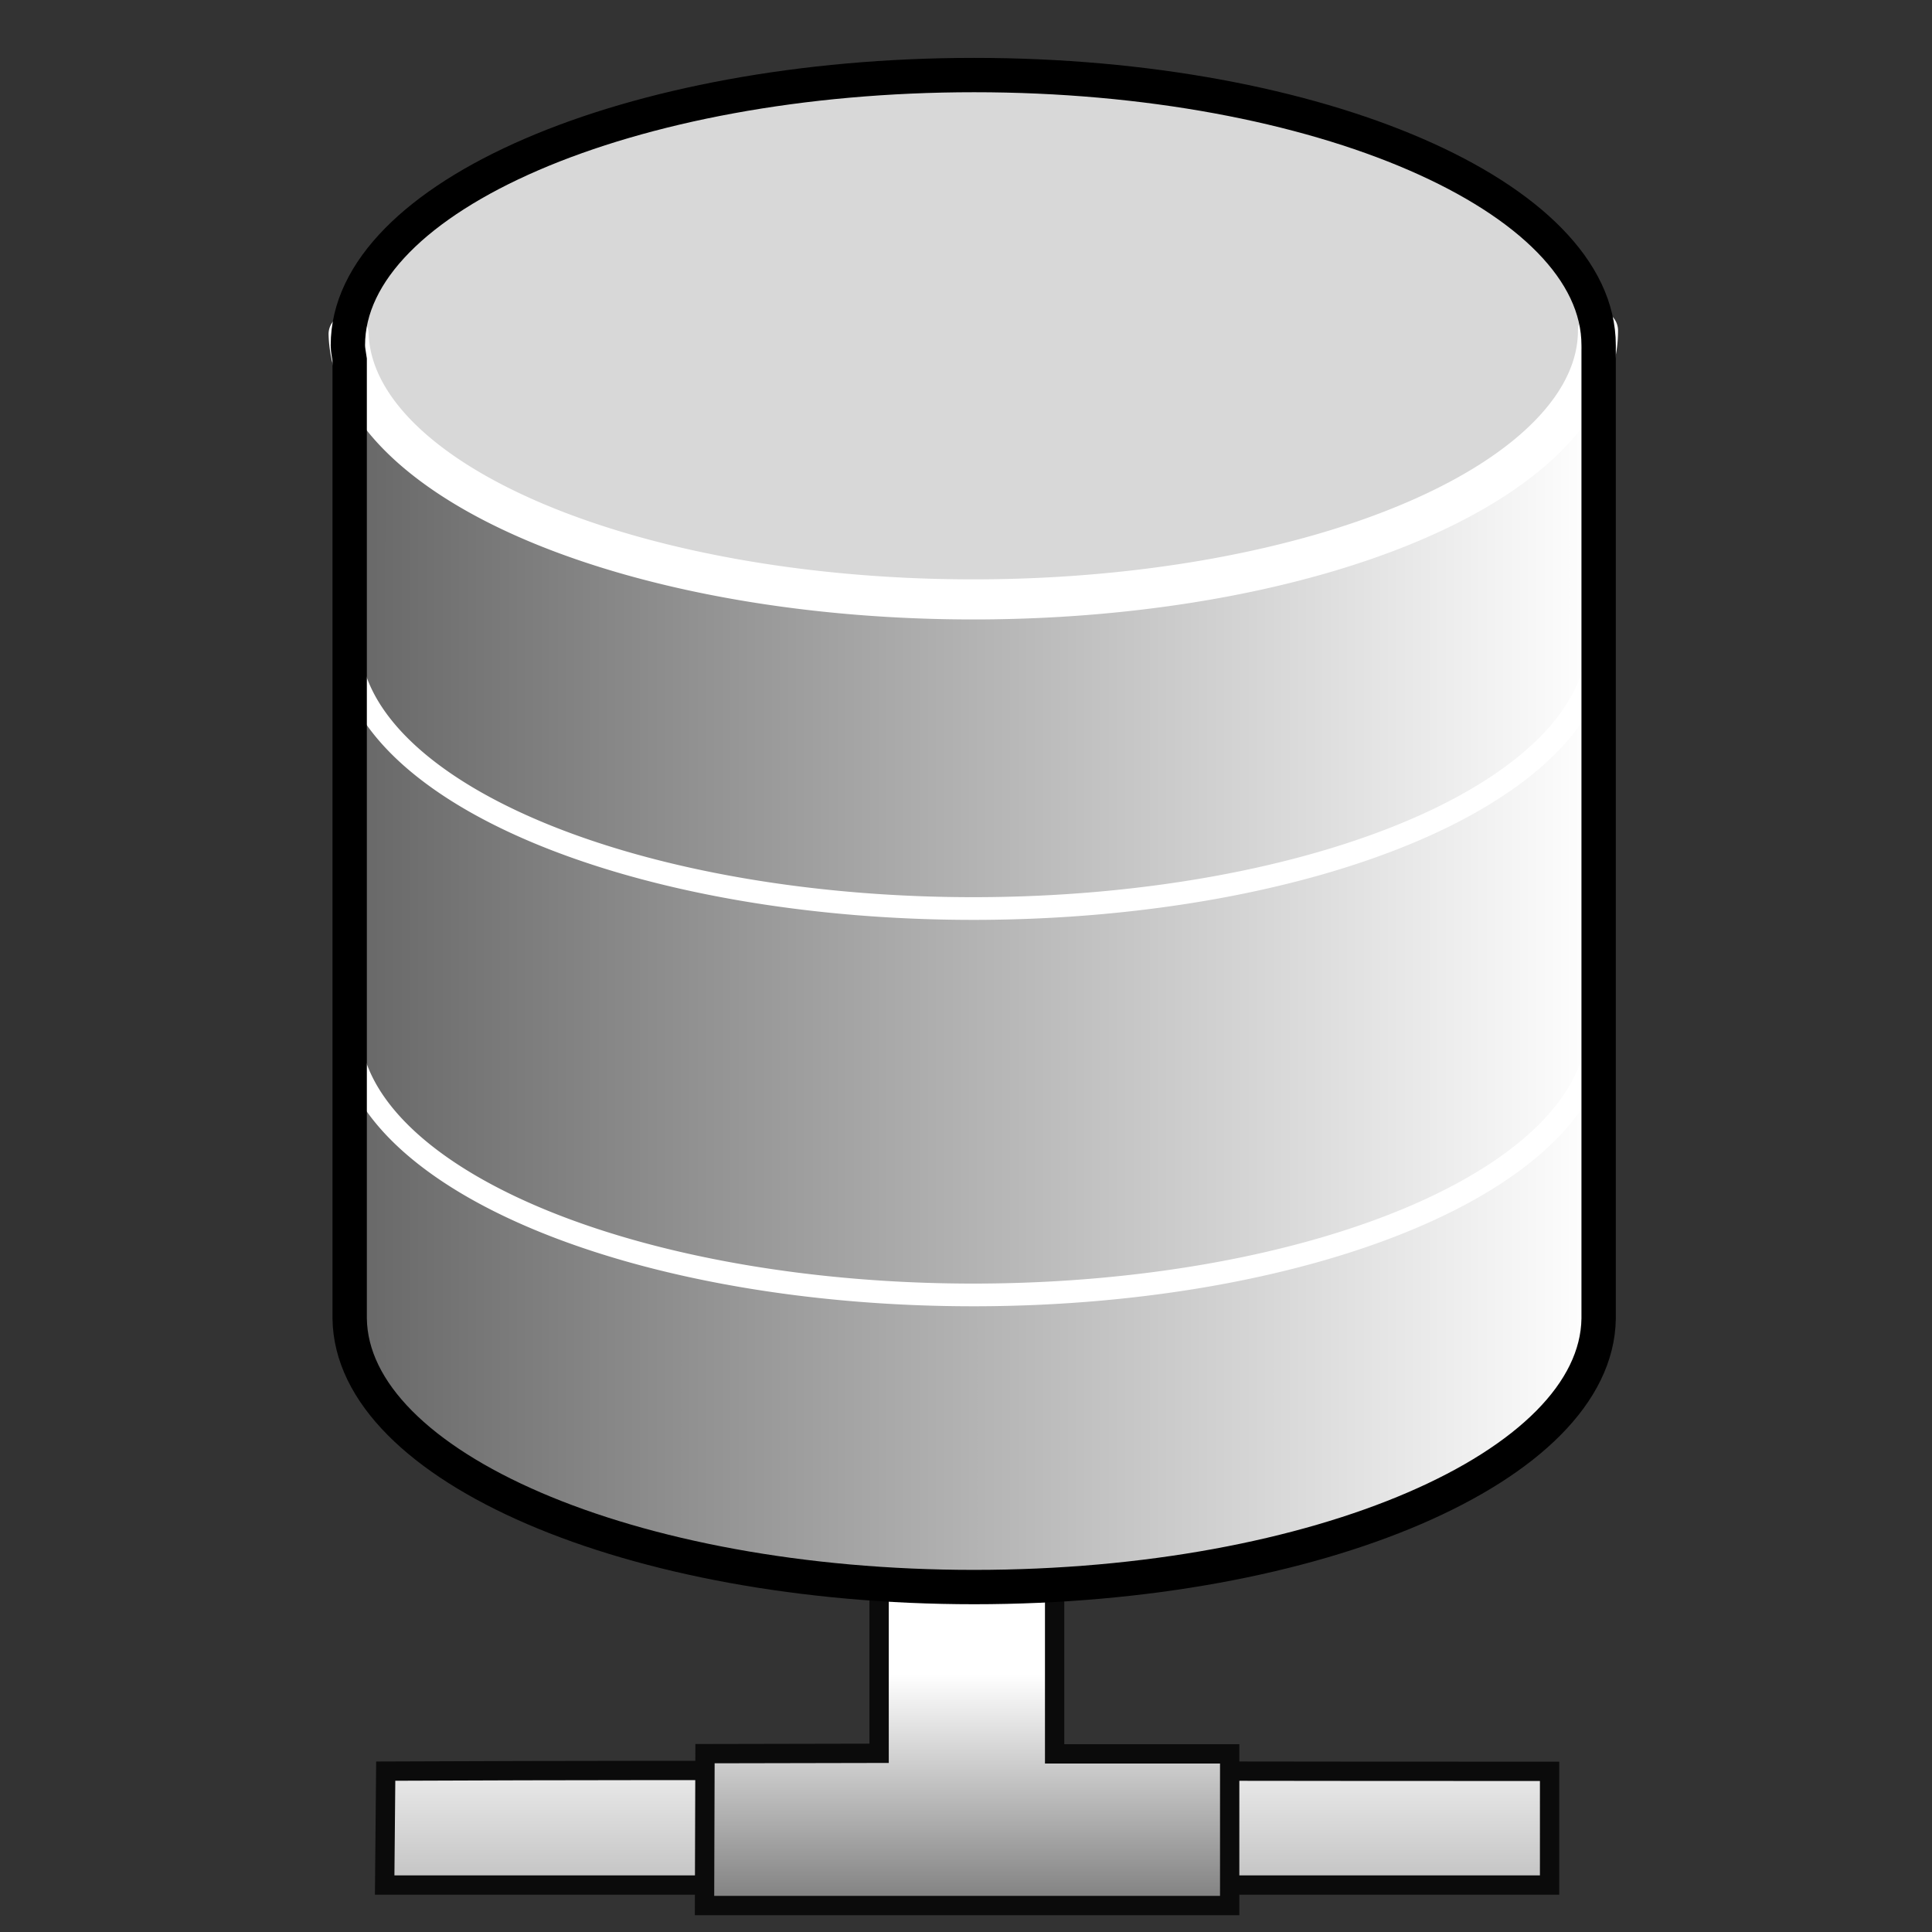 <svg xmlns="http://www.w3.org/2000/svg" xmlns:svg="http://www.w3.org/2000/svg" xmlns:xlink="http://www.w3.org/1999/xlink" id="svg3120" width="100" height="100" version="1.1"><rect width="100%" height="100%" fill="#333333" stroke="none"/><defs id="defs3122"><linearGradient id="linearGradient3997"><stop style="stop-color:#676767;stop-opacity:1" id="stop3999" offset="0"/><stop style="stop-color:#fff;stop-opacity:1" id="stop4001" offset="1"/></linearGradient><linearGradient id="linearGradient3980"><stop style="stop-color:#333;stop-opacity:1" id="stop3982" offset="0"/><stop style="stop-color:#fff;stop-opacity:1" id="stop3984" offset="1"/></linearGradient><linearGradient id="linearGradient3970"><stop style="stop-color:#fff;stop-opacity:1" id="stop3972" offset="0"/><stop style="stop-color:#a6a6a6;stop-opacity:1" id="stop3974" offset="1"/></linearGradient><linearGradient id="linearGradient3962"><stop style="stop-color:#b07275;stop-opacity:1" id="stop3964" offset="0"/><stop style="stop-color:#c91b23;stop-opacity:1" id="stop3966" offset="1"/></linearGradient><linearGradient id="linearGradient3954"><stop style="stop-color:#333;stop-opacity:1" id="stop3956" offset="0"/><stop style="stop-color:#fff;stop-opacity:1" id="stop3958" offset="1"/></linearGradient><linearGradient id="linearGradient3942"><stop style="stop-color:#fff;stop-opacity:1" id="stop3944" offset="0"/><stop style="stop-color:#dbdbdb;stop-opacity:1" id="stop3946" offset="1"/></linearGradient><linearGradient id="linearGradient3912"><stop style="stop-color:#88caff;stop-opacity:1" id="stop3914" offset="0"/><stop style="stop-color:#fff;stop-opacity:1" id="stop3916" offset="1"/></linearGradient><linearGradient id="linearGradient4773"><stop id="stop4775" offset="0" style="stop-color:#fff;stop-opacity:.457"/><stop id="stop4777" offset="1" style="stop-color:#fff;stop-opacity:0"/></linearGradient><linearGradient id="linearGradient4754"><stop style="stop-color:#f9c559;stop-opacity:1" id="stop4756" offset="0"/><stop style="stop-color:#f98759;stop-opacity:1" id="stop4758" offset="1"/></linearGradient><linearGradient id="linearGradient4699"><stop id="stop4701" offset="0" style="stop-color:#fff;stop-opacity:1"/><stop id="stop4703" offset="1" style="stop-color:#c4c4c4;stop-opacity:1"/></linearGradient><linearGradient id="linearGradient4637"><stop id="stop4639" offset="0" style="stop-color:red;stop-opacity:0"/><stop id="stop4641" offset="1" style="stop-color:#fff;stop-opacity:.775"/></linearGradient><linearGradient id="linearGradient4407"><stop id="stop4409" offset="0" style="stop-color:#cbcbcb;stop-opacity:1"/><stop id="stop4411" offset="1" style="stop-color:#e3e3e3;stop-opacity:0"/></linearGradient><linearGradient id="linearGradient4327"><stop style="stop-color:#004a94;stop-opacity:1" id="stop4329" offset="0"/><stop style="stop-color:#004a94;stop-opacity:0" id="stop4332" offset="1"/></linearGradient><linearGradient id="linearGradient4311"><stop style="stop-color:#ccc;stop-opacity:1" id="stop4313" offset="0"/><stop style="stop-color:#ccc;stop-opacity:0" id="stop4315" offset="1"/></linearGradient><linearGradient id="linearGradient4185"><stop style="stop-color:#498e19;stop-opacity:1" id="stop4187" offset="0"/><stop style="stop-color:#74e128;stop-opacity:.609" id="stop4189" offset="1"/></linearGradient><linearGradient id="linearGradient4159"><stop id="stop4161" offset="0" style="stop-color:#fff;stop-opacity:.565"/><stop id="stop4163" offset="1" style="stop-color:#626262;stop-opacity:.261"/></linearGradient><linearGradient id="linearGradient4871"><stop style="stop-color:#22aa2a;stop-opacity:1" id="stop4873" offset="0"/><stop style="stop-color:#22aa2a;stop-opacity:0" id="stop4875" offset="1"/></linearGradient><linearGradient id="linearGradient4853"><stop id="stop4855" offset="0" style="stop-color:#fff;stop-opacity:1"/><stop id="stop4857" offset="1" style="stop-color:#fff;stop-opacity:0"/></linearGradient><linearGradient id="linearGradient4837"><stop id="stop4839" offset="0" style="stop-color:#fff;stop-opacity:1"/><stop id="stop4841" offset="1" style="stop-color:#fffffb;stop-opacity:0"/></linearGradient><linearGradient id="linearGradient4772"><stop style="stop-color:#22aa2a;stop-opacity:0" id="stop4774" offset="0"/><stop style="stop-color:#fff;stop-opacity:1" id="stop4776" offset="1"/></linearGradient><linearGradient id="linearGradient4291"><stop style="stop-color:#898989;stop-opacity:1" id="stop4293" offset="0"/><stop style="stop-color:#fff;stop-opacity:0" id="stop4295" offset="1"/></linearGradient><linearGradient id="linearGradient4283"><stop style="stop-color:#898989;stop-opacity:1" id="stop4285" offset="0"/><stop style="stop-color:#cdcdcd;stop-opacity:1" id="stop4287" offset="1"/></linearGradient><linearGradient id="linearGradient4013"><stop style="stop-color:#fff;stop-opacity:0" id="stop4015" offset="0"/><stop style="stop-color:#fff;stop-opacity:.746" id="stop4017" offset="1"/></linearGradient><linearGradient id="linearGradient4722"><stop id="stop4724" offset="0" style="stop-color:#f7d07f;stop-opacity:1"/><stop id="stop4726" offset="1" style="stop-color:#cc7d32;stop-opacity:1"/></linearGradient><linearGradient id="linearGradient4678"><stop style="stop-color:#c7c7c7;stop-opacity:1" id="stop4680" offset="0"/><stop style="stop-color:#c7c7c7;stop-opacity:0" id="stop4682" offset="1"/></linearGradient><linearGradient id="linearGradient4668"><stop style="stop-color:#81a5d0;stop-opacity:1" id="stop4670" offset="0"/><stop style="stop-color:#81a5d0;stop-opacity:0" id="stop4672" offset="1"/></linearGradient><linearGradient id="linearGradient4555"><stop id="stop4557" offset="0" style="stop-color:#c9c9c9;stop-opacity:1"/><stop id="stop4559" offset="1" style="stop-color:#fff;stop-opacity:1"/></linearGradient><linearGradient id="linearGradient4349"><stop style="stop-color:#444;stop-opacity:1" id="stop4351" offset="0"/><stop style="stop-color:#dadada;stop-opacity:1" id="stop4353" offset="1"/></linearGradient><linearGradient id="linearGradient4341"><stop style="stop-color:#e90000;stop-opacity:1" id="stop4343" offset="0"/><stop style="stop-color:#ffe734;stop-opacity:1" id="stop4345" offset="1"/></linearGradient><linearGradient id="linearGradient4329"><stop style="stop-color:#ccc;stop-opacity:1" id="stop4331" offset="0"/><stop style="stop-color:#ccc;stop-opacity:0" id="stop4333" offset="1"/></linearGradient><linearGradient id="linearGradient4198"><stop style="stop-color:#ccc;stop-opacity:1" id="stop4200" offset="0"/><stop style="stop-color:#ccc;stop-opacity:0" id="stop4202" offset="1"/></linearGradient><linearGradient id="linearGradient4174"><stop style="stop-color:#767676;stop-opacity:1" id="stop4176" offset="0"/><stop style="stop-color:#767676;stop-opacity:0" id="stop4178" offset="1"/></linearGradient><linearGradient id="linearGradient4120"><stop style="stop-color:#000;stop-opacity:1" id="stop4122" offset="0"/><stop style="stop-color:#000;stop-opacity:0" id="stop4124" offset="1"/></linearGradient><linearGradient id="linearGradient4108"><stop style="stop-color:#767676;stop-opacity:1" id="stop4110" offset="0"/><stop style="stop-color:#767676;stop-opacity:0" id="stop4112" offset="1"/></linearGradient><linearGradient id="linearGradient4114" x1="176.045" x2="175.361" y1="416.913" y2="391.786" gradientTransform="matrix(1.44,0,0,1.054,81.187,-293.797)" gradientUnits="userSpaceOnUse" xlink:href="#linearGradient4108"/><linearGradient id="linearGradient4118" x1="176.045" x2="175.361" y1="416.913" y2="391.786" gradientTransform="matrix(1.44,0,0,1.054,117.956,-293.797)" gradientUnits="userSpaceOnUse" xlink:href="#linearGradient4108"/><linearGradient id="linearGradient4130" x1="177.532" x2="212.745" y1="435.709" y2="402.248" gradientUnits="userSpaceOnUse" xlink:href="#linearGradient4120"/><linearGradient id="linearGradient4134" x1="176.045" x2="175.361" y1="416.913" y2="391.786" gradientTransform="matrix(0,1.44,-0.986,0,768.959,-77.459)" gradientUnits="userSpaceOnUse" xlink:href="#linearGradient4108"/><linearGradient id="linearGradient4138" x1="176.045" x2="175.361" y1="416.913" y2="391.786" gradientTransform="matrix(0,1.44,-0.986,0,768.959,-119.685)" gradientUnits="userSpaceOnUse" xlink:href="#linearGradient4108"/><linearGradient id="linearGradient4164" x1="177.532" x2="212.745" y1="435.709" y2="402.248" gradientUnits="userSpaceOnUse" xlink:href="#linearGradient4120"/><linearGradient id="linearGradient4306" x1="122.322" x2="137.748" y1="439.496" y2="424.344" gradientUnits="userSpaceOnUse" xlink:href="#linearGradient4174"/><linearGradient id="linearGradient4308" x1="118.075" x2="136.817" y1="433.486" y2="423.89" gradientUnits="userSpaceOnUse" xlink:href="#linearGradient4198"/><linearGradient id="linearGradient4310" x1="122.322" x2="137.748" y1="439.496" y2="424.344" gradientUnits="userSpaceOnUse" xlink:href="#linearGradient4174"/><linearGradient id="linearGradient4499" x1="127.875" x2="140.5" y1="461.078" y2="445.516" gradientTransform="translate(0,-17.589)" gradientUnits="userSpaceOnUse" xlink:href="#linearGradient4329"/><linearGradient id="linearGradient4501" x1="141.325" x2="142.872" y1="457.921" y2="446.994" gradientTransform="translate(-7.718,-3.479)" gradientUnits="userSpaceOnUse" xlink:href="#linearGradient4341"/><linearGradient id="linearGradient4503" x1="138.148" x2="145.396" y1="456.462" y2="449.024" gradientTransform="translate(-7.718,-3.479)" gradientUnits="userSpaceOnUse" xlink:href="#linearGradient4349"/><clipPath id="clipPath4650" clipPathUnits="userSpaceOnUse"><path id="path4652" d="m 271.943,421.177 0,6.913 -31.439,0 0,-10.952 c 0,0 3.683,-6.182 5.739,-5.876 2.055,0.306 7.24,5.498 9.558,5.472 2.317,-0.026 16.143,4.443 16.143,4.443 z" style="fill:none;stroke:#fff;stroke-width:.099;stroke-linecap:round;stroke-linejoin:round;stroke-miterlimit:4;stroke-opacity:1;stroke-dasharray:none;stroke-dashoffset:0"/></clipPath><linearGradient id="linearGradient4704" x1="252.654" x2="269.46" y1="451.257" y2="408.882" gradientUnits="userSpaceOnUse" xlink:href="#linearGradient4555"/><linearGradient id="linearGradient4706" x1="248.553" x2="239.45" y1="418.966" y2="409.083" gradientUnits="userSpaceOnUse" xlink:href="#linearGradient4668"/><linearGradient id="linearGradient4708" x1="247.753" x2="247.751" y1="411.171" y2="423.693" gradientUnits="userSpaceOnUse" xlink:href="#linearGradient4678"/><linearGradient id="linearGradient4073" x1="283.625" x2="283.625" y1="429.986" y2="434.331" gradientTransform="translate(0,-1.812)" gradientUnits="userSpaceOnUse" xlink:href="#linearGradient4722"/><radialGradient id="radialGradient4075" cx="294.403" cy="445.647" r="10.5" fx="294.403" fy="445.647" gradientTransform="matrix(1.517,0.837,-0.532,0.964,82.365,-244.971)" gradientUnits="userSpaceOnUse" xlink:href="#linearGradient4013"/><linearGradient id="linearGradient4267" x1="177.532" x2="212.745" y1="435.709" y2="402.248" gradientUnits="userSpaceOnUse" xlink:href="#linearGradient4120"/><linearGradient id="linearGradient4674" x1="228.828" x2="212.417" y1="448.431" y2="450.022" gradientUnits="userSpaceOnUse" xlink:href="#linearGradient4283"/><linearGradient id="linearGradient4676" x1="212.962" x2="228.725" y1="450.331" y2="450.331" gradientUnits="userSpaceOnUse" xlink:href="#linearGradient4283"/><linearGradient id="linearGradient4679" x1="212.962" x2="228.725" y1="450.331" y2="450.331" gradientUnits="userSpaceOnUse" xlink:href="#linearGradient4283"/><linearGradient id="linearGradient4681" x1="228.37" x2="213.347" y1="450.243" y2="450.448" gradientUnits="userSpaceOnUse" xlink:href="#linearGradient4283"/><linearGradient id="linearGradient4683" x1="228.37" x2="213.347" y1="450.243" y2="450.448" gradientUnits="userSpaceOnUse" xlink:href="#linearGradient4283"/><linearGradient id="linearGradient4715" x1="127.875" x2="140.5" y1="461.078" y2="445.516" gradientTransform="matrix(2.654,-0.711,0.711,2.654,-585.177,-955.233)" gradientUnits="userSpaceOnUse" xlink:href="#linearGradient4329"/><linearGradient id="linearGradient4778" x1="-156.51" x2="-135.501" y1="372.876" y2="352.18" gradientUnits="userSpaceOnUse" xlink:href="#linearGradient4772"/><linearGradient id="linearGradient4790" x1="-156.51" x2="-135.501" y1="372.876" y2="352.18" gradientUnits="userSpaceOnUse" xlink:href="#linearGradient4772"/><linearGradient id="linearGradient4798" x1="-156.51" x2="-135.501" y1="372.876" y2="352.18" gradientUnits="userSpaceOnUse" xlink:href="#linearGradient4772"/><linearGradient id="linearGradient4806" x1="-156.51" x2="-135.501" y1="372.876" y2="352.18" gradientUnits="userSpaceOnUse" xlink:href="#linearGradient4772"/><linearGradient id="linearGradient4808" x1="-156.51" x2="-135.501" y1="372.876" y2="352.18" gradientUnits="userSpaceOnUse" xlink:href="#linearGradient4772"/><linearGradient id="linearGradient4867" x1="820.656" x2="839.313" y1="463.641" y2="443.766" gradientUnits="userSpaceOnUse" xlink:href="#linearGradient4837"/><linearGradient id="linearGradient4877" x1="834.74" x2="845.258" y1="448.095" y2="435.898" gradientTransform="translate(0.055,0)" gradientUnits="userSpaceOnUse" xlink:href="#linearGradient4871"/><linearGradient id="linearGradient4885" x1="820.656" x2="839.313" y1="463.641" y2="443.766" gradientUnits="userSpaceOnUse" xlink:href="#linearGradient4837"/><linearGradient id="linearGradient4887" x1="834.74" x2="845.258" y1="448.095" y2="435.898" gradientTransform="translate(0.055,0)" gradientUnits="userSpaceOnUse" xlink:href="#linearGradient4871"/><clipPath id="clipPath4141" clipPathUnits="userSpaceOnUse"><path id="path4143" d="m 161.938,556.987 3.656,-1.312 4.25,1 2.531,-2.031 3.812,1.219 4.5,9.125 -0.281,0.438 -3.656,-1.031 -2.656,2 -4.219,-0.969 -3.156,1.125 -4.781,-9.219 z" style="fill:none;stroke:#000;stroke-width:.1;stroke-linecap:round;stroke-linejoin:round;stroke-miterlimit:4;stroke-opacity:1;stroke-dasharray:none"/></clipPath><linearGradient id="linearGradient4157" x1="169.744" x2="176.85" y1="560.518" y2="560.518" gradientUnits="userSpaceOnUse" xlink:href="#linearGradient4159"/><linearGradient id="linearGradient4171" x1="161.837" x2="169.975" y1="561.112" y2="561.112" gradientUnits="userSpaceOnUse" xlink:href="#linearGradient4159"/><linearGradient id="linearGradient4191" x1="168.505" x2="170.106" y1="563.584" y2="560.506" gradientUnits="userSpaceOnUse" xlink:href="#linearGradient4185"/><clipPath id="clipPath4278" clipPathUnits="userSpaceOnUse"><path style="fill:none;stroke:#000;stroke-width:.1;stroke-linecap:butt;stroke-linejoin:miter;stroke-miterlimit:4;stroke-opacity:1;stroke-dasharray:none" id="path4280" d="m 36.695,357.099 -11.769,5.303 2.475,44.724 9.294,1.237 0,-51.265"/></clipPath><clipPath id="clipPath4288" clipPathUnits="userSpaceOnUse"><path id="path4290" d="m 36.695,297.099 -11.769,5.303 2.475,44.724 9.294,1.237 0,-51.265" style="fill:none;stroke:#000;stroke-width:.1;stroke-linecap:butt;stroke-linejoin:miter;stroke-miterlimit:4;stroke-opacity:1;stroke-dasharray:none"/></clipPath><linearGradient id="linearGradient4317" x1="36.573" x2="32.62" y1="315.244" y2="315.244" gradientUnits="userSpaceOnUse" xlink:href="#linearGradient4311"/><linearGradient id="linearGradient4334" x1="37.455" x2="30.945" y1="376.678" y2="375.678" gradientUnits="userSpaceOnUse" xlink:href="#linearGradient4327"/><linearGradient id="linearGradient4360" x1="36.573" x2="32.62" y1="315.244" y2="315.244" gradientUnits="userSpaceOnUse" xlink:href="#linearGradient4311"/><linearGradient id="linearGradient4362" x1="37.455" x2="30.945" y1="376.678" y2="375.678" gradientUnits="userSpaceOnUse" xlink:href="#linearGradient4327"/><clipPath id="clipPath4395" clipPathUnits="userSpaceOnUse"><path style="fill:none;stroke:#000;stroke-width:.1;stroke-linecap:butt;stroke-linejoin:miter;stroke-miterlimit:4;stroke-opacity:1;stroke-dasharray:none" id="path4397" d="m -38.292,313.612 0,93.692 -8.201,-4.243 -5.834,-58.513 -0.53,-18.738 z"/></clipPath><linearGradient id="linearGradient4405" x1="-38.714" x2="-50.381" y1="361.519" y2="361.165" gradientUnits="userSpaceOnUse" xlink:href="#linearGradient4407"/><linearGradient id="linearGradient4432" x1="-38.714" x2="-50.381" y1="361.519" y2="361.165" gradientUnits="userSpaceOnUse" xlink:href="#linearGradient4407"/><linearGradient id="linearGradient4458" x1="-38.714" x2="-50.381" y1="361.519" y2="361.165" gradientUnits="userSpaceOnUse" xlink:href="#linearGradient4407"/><linearGradient id="linearGradient4460" x1="36.573" x2="32.62" y1="315.244" y2="315.244" gradientUnits="userSpaceOnUse" xlink:href="#linearGradient4311"/><linearGradient id="linearGradient4462" x1="37.455" x2="30.945" y1="376.678" y2="375.678" gradientUnits="userSpaceOnUse" xlink:href="#linearGradient4327"/><linearGradient id="linearGradient4631" x1="-156.51" x2="-135.501" y1="372.876" y2="352.18" gradientUnits="userSpaceOnUse" xlink:href="#linearGradient4772"/><linearGradient id="linearGradient4643" x1="-156.51" x2="-135.501" y1="372.876" y2="352.18" gradientUnits="userSpaceOnUse" xlink:href="#linearGradient4637"/><clipPath id="clipPath4659" clipPathUnits="userSpaceOnUse"><path style="fill:none;stroke:#767676;stroke-width:.28;stroke-linecap:round;stroke-linejoin:round;stroke-miterlimit:4;stroke-opacity:1;stroke-dasharray:none;stroke-dashoffset:0" id="path4661" d="m 623.5,238.987 a 32,30.625 0 1 1 -64,0 32,30.625 0 1 1 64,0 z" transform="matrix(-0.134,-0.378,0.234,-0.083,-129.45,608.207)"/></clipPath><linearGradient id="linearGradient4697" x1="-156.657" x2="-134.948" y1="362.363" y2="362.363" gradientUnits="userSpaceOnUse" xlink:href="#linearGradient4699"/><linearGradient id="linearGradient4716" x1="-156.51" x2="-135.501" y1="372.876" y2="352.18" gradientUnits="userSpaceOnUse" xlink:href="#linearGradient4637"/><linearGradient id="linearGradient4718" x1="-156.51" x2="-135.501" y1="372.876" y2="352.18" gradientUnits="userSpaceOnUse" xlink:href="#linearGradient4637"/><linearGradient id="linearGradient4720" x1="-155.028" x2="-138.915" y1="365.268" y2="356.768" gradientUnits="userSpaceOnUse" xlink:href="#linearGradient4699"/><linearGradient id="linearGradient4723" x1="-156.657" x2="-134.948" y1="362.363" y2="362.363" gradientUnits="userSpaceOnUse" xlink:href="#linearGradient4699"/><linearGradient id="linearGradient4760" x1="-130.083" x2="-52.704" y1="156.049" y2="172.666" gradientUnits="userSpaceOnUse" xlink:href="#linearGradient4754"/><radialGradient id="radialGradient4779" cx="-129.931" cy="157.348" r="40.457" fx="-129.931" fy="157.348" gradientTransform="matrix(1.087,0.629,-0.499,0.862,89.816,103.675)" gradientUnits="userSpaceOnUse" xlink:href="#linearGradient4773"/><linearGradient id="linearGradient4817" x1="-156.51" x2="-135.501" y1="372.876" y2="352.18" gradientUnits="userSpaceOnUse" xlink:href="#linearGradient4637"/><linearGradient id="linearGradient4821" x1="-156.657" x2="-134.948" y1="362.363" y2="362.363" gradientUnits="userSpaceOnUse" xlink:href="#linearGradient4699"/><linearGradient id="linearGradient4836" x1="-156.51" x2="-135.501" y1="372.876" y2="352.18" gradientUnits="userSpaceOnUse" xlink:href="#linearGradient4637"/><linearGradient id="linearGradient4840" x1="-156.657" x2="-134.948" y1="362.363" y2="362.363" gradientUnits="userSpaceOnUse" xlink:href="#linearGradient4699"/><linearGradient id="linearGradient7712" x1="-38.714" x2="-50.381" y1="361.519" y2="361.165" gradientUnits="userSpaceOnUse" xlink:href="#linearGradient4407"/><linearGradient id="linearGradient7714" x1="36.573" x2="32.62" y1="315.244" y2="315.244" gradientUnits="userSpaceOnUse" xlink:href="#linearGradient4311"/><linearGradient id="linearGradient7716" x1="37.455" x2="30.945" y1="376.678" y2="375.678" gradientUnits="userSpaceOnUse" xlink:href="#linearGradient4327"/><clipPath id="clipPath3169" clipPathUnits="userSpaceOnUse"><path style="fill:none;stroke:#000;stroke-width:1px;stroke-linecap:butt;stroke-linejoin:miter;stroke-opacity:1" id="path3171" d="m 206,895.862 66.5,0 -4.5,-49 -53,-7.5 z"/></clipPath><radialGradient id="radialGradient3918" cx="52.427" cy="38.34" r="28.939" fx="52.427" fy="38.34" gradientTransform="matrix(1.023,0.005,-0.004,1,-3.691,-0.416)" gradientUnits="userSpaceOnUse" xlink:href="#linearGradient3912"/><radialGradient id="radialGradient3936" cx="52.427" cy="38.34" r="28.939" fx="52.427" fy="38.34" gradientTransform="matrix(1.023,0.005,-0.004,1,-3.691,-0.416)" gradientUnits="userSpaceOnUse" xlink:href="#linearGradient3912"/><linearGradient id="linearGradient3937" x1="31.356" x2="101.122" y1="52.469" y2="10.309" gradientUnits="userSpaceOnUse" xlink:href="#linearGradient3931"/><linearGradient id="linearGradient3931"><stop style="stop-color:#24ba00;stop-opacity:1" id="stop3933" offset="0"/><stop style="stop-color:#fff;stop-opacity:0" id="stop3935" offset="1"/></linearGradient><linearGradient id="linearGradient3948" x1="79.383" x2="22.18" y1="1043.182" y2="960.175" gradientUnits="userSpaceOnUse" xlink:href="#linearGradient3942"/><linearGradient id="linearGradient3923" x1="122.322" x2="137.748" y1="439.496" y2="424.344" gradientTransform="matrix(5.562,0.003,-0.003,5.562,-627.772,-1437.868)" gradientUnits="userSpaceOnUse" xlink:href="#linearGradient4174-5"/><linearGradient id="linearGradient4174-5"><stop style="stop-color:#767676;stop-opacity:1" id="stop4176-1" offset="0"/><stop style="stop-color:#767676;stop-opacity:0" id="stop4178-2" offset="1"/></linearGradient><linearGradient id="linearGradient3960" x1="-159.766" x2="-143.925" y1="123.871" y2="156.464" gradientUnits="userSpaceOnUse" xlink:href="#linearGradient3954"/><linearGradient id="linearGradient3968" x1="-181.481" x2="-103.434" y1="42.131" y2="194.945" gradientUnits="userSpaceOnUse" xlink:href="#linearGradient3962"/><linearGradient id="linearGradient3976" x1="-205.311" x2="-174.261" y1="65.237" y2="103.195" gradientUnits="userSpaceOnUse" xlink:href="#linearGradient3970"/><linearGradient id="linearGradient3978" x1="-205.311" x2="-183.885" y1="66.263" y2="106.786" gradientUnits="userSpaceOnUse" xlink:href="#linearGradient3970"/><linearGradient id="linearGradient3986" x1="-172.043" x2="-146.622" y1="90.573" y2="125.571" gradientUnits="userSpaceOnUse" xlink:href="#linearGradient3980"/><linearGradient id="linearGradient3988" x1="-172.546" x2="-155.677" y1="90.573" y2="132.884" gradientUnits="userSpaceOnUse" xlink:href="#linearGradient3980"/><linearGradient id="linearGradient4010" x1="-181.481" x2="-103.434" y1="42.131" y2="194.945" gradientUnits="userSpaceOnUse" xlink:href="#linearGradient3962"/><linearGradient id="linearGradient4025" x1="-181.481" x2="-103.434" y1="42.131" y2="194.945" gradientUnits="userSpaceOnUse" xlink:href="#linearGradient3962"/><linearGradient id="linearGradient4027" x1="-181.481" x2="-103.434" y1="42.131" y2="194.945" gradientUnits="userSpaceOnUse" xlink:href="#linearGradient3962"/><linearGradient id="linearGradient4029" x1="-205.311" x2="-183.885" y1="66.263" y2="106.786" gradientUnits="userSpaceOnUse" xlink:href="#linearGradient3970"/><linearGradient id="linearGradient4031" x1="-205.311" x2="-174.261" y1="65.237" y2="103.195" gradientUnits="userSpaceOnUse" xlink:href="#linearGradient3970"/><linearGradient id="linearGradient4033" x1="-159.766" x2="-143.925" y1="123.871" y2="156.464" gradientUnits="userSpaceOnUse" xlink:href="#linearGradient3954"/><linearGradient id="linearGradient4035" x1="-172.043" x2="-146.622" y1="90.573" y2="125.571" gradientUnits="userSpaceOnUse" xlink:href="#linearGradient3980"/><linearGradient id="linearGradient4037" x1="-172.546" x2="-155.677" y1="90.573" y2="132.884" gradientUnits="userSpaceOnUse" xlink:href="#linearGradient3980"/><linearGradient id="linearGradient4003" x1="-47.375" x2="-25.562" y1="37.922" y2="37.922" gradientUnits="userSpaceOnUse" xlink:href="#linearGradient3997"/><linearGradient id="linearGradient4009" x1="-47.375" x2="-25.562" y1="37.922" y2="37.922" gradientTransform="translate(-39.453,0)" gradientUnits="userSpaceOnUse" xlink:href="#linearGradient3997"/><linearGradient id="linearGradient4012" x1="-47.375" x2="-25.562" y1="37.922" y2="37.922" gradientTransform="translate(-2.93e-4,952.362)" gradientUnits="userSpaceOnUse" xlink:href="#linearGradient3997"/><linearGradient id="linearGradient4024" x1="-47.375" x2="-25.562" y1="37.922" y2="37.922" gradientUnits="userSpaceOnUse" xlink:href="#linearGradient3997"/><linearGradient id="linearGradient4030" x1="-47.375" x2="-25.562" y1="37.922" y2="37.922" gradientTransform="matrix(2.964,0,0,2.964,158.46,890.026)" gradientUnits="userSpaceOnUse" xlink:href="#linearGradient3997"/><linearGradient id="linearGradient4239" x1="39.044" x2="39.044" y1="94.104" y2="83.657" gradientTransform="matrix(2.218,0,0,0.749,-62.343,975.019)" gradientUnits="userSpaceOnUse" xlink:href="#linearGradient4133"/><linearGradient id="linearGradient4133"><stop style="stop-color:#c3c3c3;stop-opacity:1" id="stop4135" offset="0"/><stop style="stop-color:#fff;stop-opacity:1" id="stop4137" offset="1"/></linearGradient><linearGradient id="linearGradient4241" x1="39.044" x2="39.044" y1="94.104" y2="83.657" gradientTransform="translate(0,952.362)" gradientUnits="userSpaceOnUse" xlink:href="#linearGradient4123"/><linearGradient id="linearGradient4123"><stop id="stop4125" offset="0" style="stop-color:#7f7f7f;stop-opacity:1"/><stop id="stop4127" offset="1" style="stop-color:#fff;stop-opacity:1"/></linearGradient></defs><g id="layer1" transform="translate(0,-952.362)"><g id="g4139" transform="matrix(1.139,0,0,1.139,-8.233,-141.002)" style="display:inline;stroke:#0b0b0b;stroke-width:.878;stroke-miterlimit:4;stroke-dasharray:none;stroke-opacity:1"><path style="fill:url(#linearGradient4239);fill-opacity:1;stroke:#0b0b0b;stroke-width:.878;stroke-linecap:butt;stroke-linejoin:miter;stroke-miterlimit:4;stroke-dasharray:none;stroke-opacity:1" id="path4129" d="m 24.709,1045.596 52.937,0 0,-5.167 c -26.411,0 -35.213,-0.086 -52.889,-0.01 z"/><path id="path4105" d="m 39.244,1046.528 23.865,0 0,-6.894 -7.955,0 0,-9.601 -7.976,0 0,9.576 -7.912,0.016 z" style="fill:url(#linearGradient4241);fill-opacity:1;stroke:#0b0b0b;stroke-width:.878;stroke-linecap:butt;stroke-linejoin:miter;stroke-miterlimit:4;stroke-dasharray:none;stroke-opacity:1"/></g><path style="fill:url(#linearGradient4030);fill-opacity:1;stroke:none" id="rect3985" d="m 18.053,970.324 0,50.198 0,0.093 c 0.111,7.645 14.533,13.893 32.323,13.893 17.79,0 32.212,-6.247 32.323,-13.893 4.26e-4,-0.03 0,-0.063 0,-0.093 l 0,-50.198 c -0.119,7.642 -14.539,13.8 -32.323,13.8 -17.785,0 -32.205,-6.157 -32.323,-13.8 z"/><ellipse id="path3995" style="fill:#d8d8d8;fill-opacity:1;stroke:none" cx="50.376" cy="970.187" rx="32.336" ry="13.917"/><path style="fill:none;stroke:#fff;stroke-width:2.075;stroke-linecap:round;stroke-miterlimit:4;stroke-dasharray:none;stroke-opacity:1" id="path4014" d="M 82.712,969.471 A 32.336,13.917 0 0 1 50.589,983.387 32.336,13.917 0 0 1 18.044,969.654"/><path id="path4032" d="M 82.712,985.471 A 32.336,13.917 0 0 1 50.589,999.387 32.336,13.917 0 0 1 18.044,985.654" style="fill:none;stroke:#fff;stroke-width:1.175;stroke-linecap:round;stroke-miterlimit:4;stroke-dasharray:none;stroke-opacity:1"/><path style="fill:none;stroke:#fff;stroke-width:1.175;stroke-linecap:round;stroke-miterlimit:4;stroke-dasharray:none;stroke-opacity:1" id="path4034" d="m 82.712,1005.471 a 32.336,13.917 0 0 1 -32.123,13.916 32.336,13.917 0 0 1 -32.546,-13.733"/><path id="path4016" d="m 50.422,956.247 c -17.858,0 -32.416,6.299 -32.416,13.985 0,0.256 0.061,0.488 0.093,0.741 l 0,49.55 0,0.092 c 0.111,7.645 14.533,13.893 32.323,13.893 17.79,0 32.212,-6.247 32.323,-13.893 4.26e-4,-0.03 0,-0.063 0,-0.092 l 0,-50.013 c 0.004,-0.094 0,-0.183 0,-0.278 0,-7.686 -14.465,-13.985 -32.323,-13.985 z" style="fill:none;stroke:#000;stroke-width:1.778;stroke-miterlimit:4;stroke-dasharray:none;stroke-opacity:1"/></g></svg>
